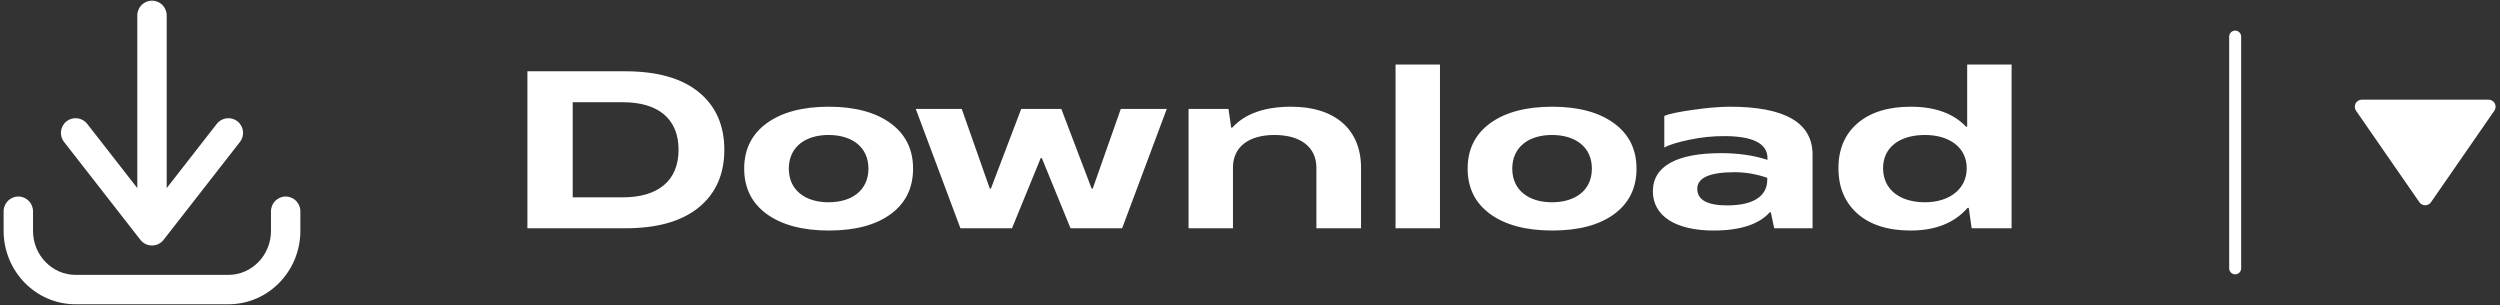<svg width="418" height="51" viewBox="0 0 418 51" fill="none" xmlns="http://www.w3.org/2000/svg">
<rect x="0" y="0" width="418" height="51" fill="#333333" stroke="none"/>
<path d="M5.52 35.317C5.52 33.961 4.42 32.861 3.064 32.861C1.707 32.861 0.607 33.961 0.607 35.317H5.52ZM50.221 35.317C50.221 33.961 49.121 32.861 47.765 32.861C46.408 32.861 45.309 33.961 45.309 35.317H50.221ZM23.477 37.082C22.643 38.151 22.834 39.694 23.903 40.529C24.973 41.363 26.516 41.172 27.351 40.103L23.477 37.082ZM40.123 23.729C40.957 22.659 40.766 21.116 39.697 20.282C38.627 19.447 37.084 19.638 36.249 20.707L40.123 23.729ZM23.477 40.103C24.312 41.172 25.855 41.363 26.925 40.529C27.994 39.694 28.185 38.151 27.351 37.082L23.477 40.103ZM14.579 20.707C13.745 19.638 12.201 19.447 11.132 20.282C10.062 21.116 9.871 22.659 10.706 23.729L14.579 20.707ZM22.958 38.592C22.958 39.949 24.058 41.048 25.414 41.048C26.77 41.048 27.87 39.949 27.87 38.592H22.958ZM27.87 2.569C27.87 1.213 26.77 0.113 25.414 0.113C24.058 0.113 22.958 1.213 22.958 2.569H27.87ZM0.607 35.317V38.592H5.52V35.317H0.607ZM0.607 38.592C0.607 45.316 5.937 50.873 12.642 50.873V45.961C8.767 45.961 5.52 42.721 5.52 38.592H0.607ZM12.642 50.873H38.186V45.961H12.642V50.873ZM38.186 50.873C44.891 50.873 50.221 45.316 50.221 38.592H45.309C45.309 42.721 42.061 45.961 38.186 45.961V50.873ZM50.221 38.592V35.317H45.309V38.592H50.221ZM27.351 40.103L40.123 23.729L36.249 20.707L23.477 37.082L27.351 40.103ZM27.351 37.082L14.579 20.707L10.706 23.729L23.477 40.103L27.351 37.082ZM27.87 38.592V2.569H22.958V38.592H27.87Z" fill="white"/>
<path d="M88.182 38.168V11.918H104.532C109.894 11.918 113.982 13.081 116.832 15.405C119.682 17.73 121.107 20.956 121.107 25.043C121.107 29.131 119.682 32.355 116.832 34.681C113.982 37.005 109.894 38.168 104.532 38.168H88.182ZM104.157 17.093H95.757V32.993H104.157C109.969 32.993 113.457 30.256 113.457 25.043C113.457 19.831 110.007 17.093 104.157 17.093ZM138.528 22.568C134.628 22.568 131.891 24.593 131.891 28.193C131.891 31.793 134.628 33.818 138.528 33.818C142.466 33.818 145.203 31.793 145.203 28.193C145.203 24.593 142.466 22.568 138.528 22.568ZM152.666 28.193C152.666 31.418 151.428 33.968 148.916 35.806C146.403 37.643 142.953 38.543 138.566 38.543C134.178 38.543 130.691 37.605 128.178 35.768C125.666 33.931 124.428 31.381 124.428 28.193C124.428 25.006 125.666 22.456 128.178 20.618C130.691 18.78 134.178 17.843 138.566 17.843C142.953 17.843 146.403 18.78 148.916 20.618C151.428 22.456 152.666 25.006 152.666 28.193ZM182.706 31.53L187.394 18.218H195.081L187.619 38.168H178.994L174.194 26.43H174.006L169.206 38.168H160.581L153.119 18.218H160.806L165.494 31.53H165.681L170.744 18.218H177.456L182.519 31.53H182.706ZM215.902 17.843C223.29 17.843 227.565 21.706 227.565 28.043V38.168H220.102V28.043C220.102 24.555 217.402 22.568 213.09 22.568C208.852 22.568 206.152 24.518 206.152 28.006V38.168H198.727V18.218H205.402L205.852 21.331H206.04C208.177 19.006 211.44 17.843 215.902 17.843ZM233.337 38.168V10.793H240.762V38.168H233.337ZM259.488 22.568C255.588 22.568 252.85 24.593 252.85 28.193C252.85 31.793 255.588 33.818 259.488 33.818C263.425 33.818 266.163 31.793 266.163 28.193C266.163 24.593 263.425 22.568 259.488 22.568ZM273.625 28.193C273.625 31.418 272.388 33.968 269.875 35.806C267.363 37.643 263.913 38.543 259.525 38.543C255.138 38.543 251.65 37.605 249.138 35.768C246.625 33.931 245.388 31.381 245.388 28.193C245.388 25.006 246.625 22.456 249.138 20.618C251.65 18.78 255.138 17.843 259.525 17.843C263.913 17.843 267.363 18.78 269.875 20.618C272.388 22.456 273.625 25.006 273.625 28.193ZM289.222 17.843C298.447 17.843 303.06 20.506 303.06 25.868V38.168H296.647L296.085 35.505H295.897C294.06 37.531 290.947 38.543 286.485 38.543C280.222 38.543 276.36 36.143 276.36 31.98C276.36 27.743 280.447 25.605 287.76 25.605C290.647 25.605 293.235 25.98 295.522 26.73V26.43C295.522 23.993 293.085 22.756 288.247 22.756C286.41 22.756 284.497 22.943 282.51 23.355C280.56 23.768 279.135 24.18 278.272 24.668V19.381C279.06 19.043 280.635 18.706 283.035 18.368C285.435 18.03 287.497 17.843 289.222 17.843ZM295.485 30.068V29.73C293.647 29.093 291.847 28.793 290.01 28.793C285.847 28.793 283.785 29.73 283.785 31.568C283.785 33.406 285.435 34.343 288.772 34.343C293.385 34.343 295.485 32.656 295.485 30.068ZM319.462 17.843C323.55 17.843 326.625 18.968 328.725 21.18H328.912V10.793H336.337V38.168H329.662L329.175 34.755H328.987C326.775 37.268 323.625 38.543 319.462 38.543C315.675 38.543 312.712 37.605 310.575 35.73C308.437 33.818 307.387 31.305 307.387 28.118C307.387 24.968 308.437 22.456 310.575 20.618C312.712 18.78 315.675 17.843 319.462 17.843ZM321.862 33.818C325.95 33.818 328.837 31.605 328.837 28.118C328.837 24.668 325.95 22.568 321.862 22.568C317.625 22.568 314.85 24.631 314.85 28.118C314.85 31.68 317.625 33.818 321.862 33.818Z" fill="white"/>
<path d="M373.721 6.116L373.721 44.87" stroke="white" stroke-width="2" stroke-linecap="round"/>
<path d="M404.523 33.815C404.631 33.971 404.776 34.1 404.944 34.188C405.113 34.277 405.3 34.323 405.491 34.323C405.681 34.323 405.869 34.277 406.037 34.188C406.206 34.1 406.351 33.971 406.459 33.815L417.054 18.51C417.177 18.334 417.248 18.127 417.262 17.912C417.275 17.698 417.23 17.484 417.13 17.293C417.03 17.103 416.88 16.944 416.696 16.832C416.512 16.721 416.301 16.663 416.086 16.663H394.895C394.681 16.664 394.471 16.723 394.288 16.835C394.104 16.946 393.955 17.105 393.855 17.295C393.756 17.485 393.71 17.699 393.723 17.913C393.736 18.127 393.806 18.333 393.928 18.51L404.523 33.815Z" fill="white"/>
</svg>
